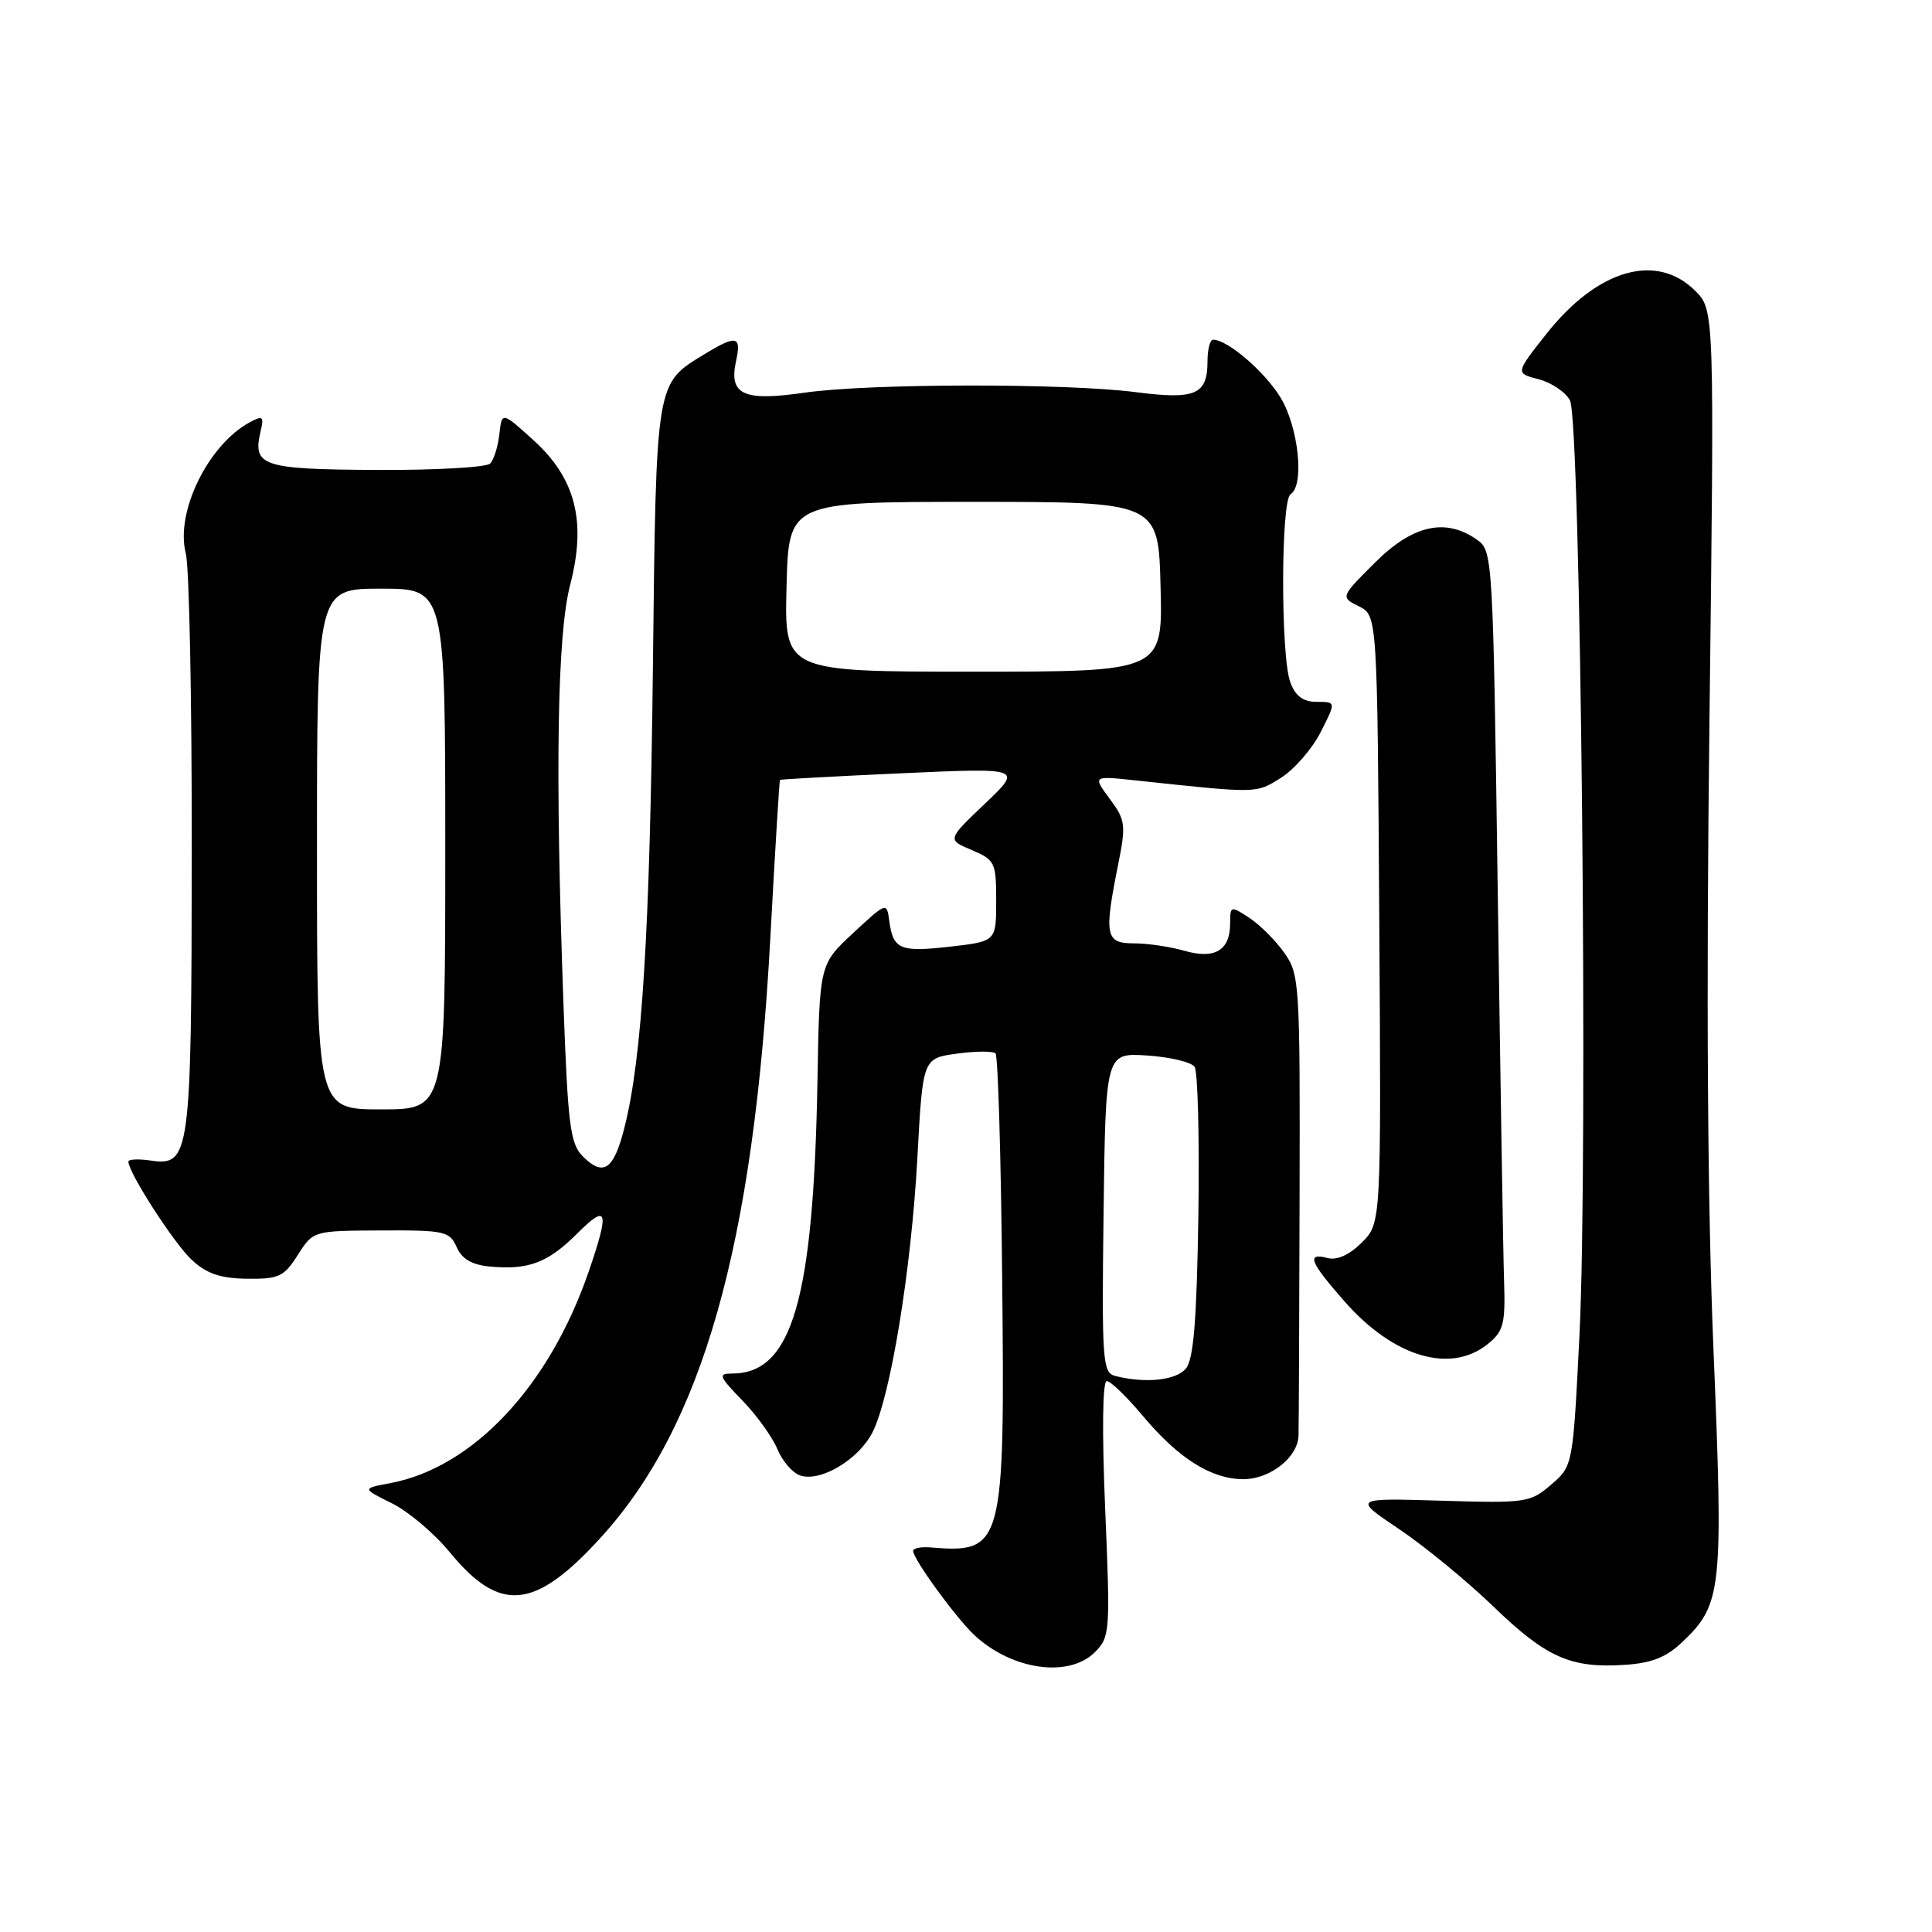 <?xml version="1.0" encoding="UTF-8" standalone="no"?>
<!DOCTYPE svg PUBLIC "-//W3C//DTD SVG 1.1//EN" "http://www.w3.org/Graphics/SVG/1.1/DTD/svg11.dtd" >
<svg xmlns="http://www.w3.org/2000/svg" xmlns:xlink="http://www.w3.org/1999/xlink" version="1.1" viewBox="0 0 256 256">
 <g >
 <path fill="currentColor"
d=" M 145.08 218.92 C 147.08 216.92 147.13 216.22 146.44 199.92 C 146.01 189.68 146.09 183.00 146.65 183.00 C 147.16 183.00 149.30 185.07 151.41 187.59 C 156.15 193.25 160.49 195.99 164.75 196.00 C 168.29 196.00 171.96 193.12 172.06 190.25 C 172.10 189.29 172.16 175.16 172.20 158.85 C 172.27 130.22 172.20 129.09 170.16 126.23 C 169.00 124.60 166.92 122.52 165.53 121.61 C 163.07 120.00 163.00 120.02 163.00 122.35 C 163.00 125.94 160.98 127.14 156.93 125.98 C 155.05 125.44 152.05 125.00 150.26 125.00 C 146.48 125.00 146.27 123.98 148.15 114.61 C 149.22 109.28 149.14 108.69 147.05 105.85 C 144.79 102.80 144.79 102.80 150.40 103.40 C 166.78 105.15 166.38 105.16 169.71 103.08 C 171.47 101.98 173.85 99.26 174.98 97.04 C 177.04 93.00 177.04 93.00 174.50 93.00 C 172.68 93.00 171.67 92.26 170.98 90.43 C 169.69 87.04 169.71 66.30 171.00 65.50 C 172.87 64.34 172.08 56.65 169.69 52.70 C 167.61 49.27 162.68 45.02 160.75 45.01 C 160.34 45.00 160.00 46.29 160.00 47.88 C 160.00 52.30 158.41 52.99 150.48 51.96 C 141.12 50.76 115.16 50.80 106.62 52.03 C 98.49 53.21 96.55 52.31 97.53 47.84 C 98.27 44.49 97.59 44.34 93.30 46.96 C 86.85 50.89 86.95 50.31 86.51 88.65 C 86.11 123.52 85.08 140.19 82.74 149.42 C 81.33 155.01 79.96 155.96 77.23 153.23 C 75.55 151.55 75.25 149.13 74.66 133.00 C 73.54 102.02 73.83 84.09 75.55 77.49 C 77.73 69.09 76.28 63.39 70.66 58.30 C 66.50 54.54 66.50 54.54 66.17 57.52 C 65.99 59.16 65.44 60.92 64.95 61.42 C 64.46 61.93 57.68 62.31 49.90 62.27 C 34.75 62.19 33.45 61.76 34.52 57.20 C 35.00 55.18 34.83 55.02 33.14 55.93 C 27.60 58.89 23.20 67.87 24.62 73.33 C 25.08 75.07 25.43 92.92 25.41 113.00 C 25.37 153.29 25.20 154.55 19.91 153.77 C 18.31 153.54 17.00 153.61 17.01 153.92 C 17.03 155.41 23.07 164.77 25.41 166.94 C 27.38 168.77 29.19 169.39 32.72 169.44 C 36.95 169.49 37.62 169.18 39.46 166.29 C 41.50 163.08 41.50 163.08 50.51 163.04 C 58.92 163.00 59.59 163.15 60.51 165.25 C 61.20 166.82 62.52 167.60 64.89 167.82 C 69.99 168.31 72.61 167.33 76.48 163.45 C 80.52 159.41 80.80 160.35 78.00 168.51 C 72.76 183.72 62.67 194.47 51.68 196.53 C 47.96 197.23 47.96 197.23 51.92 199.19 C 54.10 200.27 57.54 203.17 59.57 205.65 C 66.23 213.77 70.82 213.35 79.53 203.82 C 93.10 188.98 99.86 165.13 102.07 124.32 C 102.69 112.87 103.27 103.43 103.35 103.34 C 103.43 103.26 110.70 102.86 119.50 102.46 C 135.50 101.74 135.50 101.74 130.50 106.50 C 125.50 111.26 125.50 111.26 128.75 112.63 C 131.84 113.94 132.00 114.27 132.00 119.37 C 132.00 124.74 132.00 124.74 125.86 125.44 C 119.23 126.19 118.34 125.81 117.83 122.00 C 117.50 119.52 117.46 119.54 113.05 123.63 C 108.59 127.77 108.59 127.77 108.32 143.13 C 107.80 172.24 104.96 182.00 97.02 182.00 C 95.12 182.00 95.25 182.36 98.35 185.55 C 100.25 187.50 102.34 190.41 103.01 192.02 C 103.67 193.62 105.04 195.20 106.06 195.52 C 108.77 196.38 113.73 193.42 115.59 189.83 C 117.98 185.20 120.75 168.30 121.56 153.37 C 122.27 140.23 122.27 140.23 126.80 139.61 C 129.29 139.27 131.59 139.26 131.91 139.58 C 132.24 139.90 132.63 153.15 132.79 169.01 C 133.16 205.08 132.96 205.83 123.25 205.04 C 122.01 204.94 121.00 205.15 121.00 205.50 C 121.00 206.60 126.67 214.39 129.14 216.69 C 134.11 221.30 141.64 222.36 145.08 218.92 Z  M 223.02 217.48 C 228.16 212.56 228.36 210.59 227.05 178.99 C 226.25 159.79 226.07 132.14 226.51 95.66 C 227.17 41.08 227.17 41.08 224.63 38.54 C 219.50 33.41 211.67 35.68 204.90 44.25 C 200.79 49.45 200.79 49.45 203.87 50.25 C 205.57 50.69 207.44 51.95 208.03 53.05 C 209.46 55.72 210.45 153.55 209.29 176.87 C 208.42 194.24 208.42 194.24 205.54 196.72 C 202.76 199.11 202.21 199.19 190.96 198.85 C 179.27 198.50 179.27 198.50 185.38 202.61 C 188.75 204.87 194.36 209.48 197.87 212.86 C 204.89 219.64 208.14 221.08 215.30 220.60 C 218.92 220.36 220.81 219.60 223.02 217.48 Z  M 197.14 178.09 C 199.22 176.41 199.48 175.43 199.30 169.84 C 199.18 166.35 198.81 143.14 198.46 118.25 C 197.83 73.52 197.80 72.97 195.69 71.50 C 191.53 68.58 187.17 69.57 182.18 74.56 C 177.61 79.12 177.61 79.12 180.06 80.34 C 182.50 81.56 182.50 81.56 182.76 121.81 C 183.02 162.07 183.02 162.07 180.45 164.64 C 178.82 166.27 177.18 167.02 175.94 166.70 C 173.05 165.94 173.54 167.20 178.20 172.49 C 184.67 179.84 192.22 182.07 197.14 178.09 Z  M 147.73 182.31 C 146.10 181.88 145.98 180.22 146.23 160.67 C 146.50 139.50 146.50 139.50 152.00 139.86 C 155.03 140.06 157.85 140.73 158.29 141.36 C 158.72 141.99 158.94 150.87 158.79 161.10 C 158.57 175.05 158.16 180.11 157.13 181.35 C 155.82 182.92 151.71 183.34 147.73 182.31 Z  M 42.00 112.50 C 42.00 78.00 42.00 78.00 50.50 78.00 C 59.00 78.00 59.00 78.00 59.00 112.50 C 59.00 147.00 59.00 147.00 50.50 147.00 C 42.00 147.00 42.00 147.00 42.00 112.50 Z  M 104.22 77.75 C 104.50 66.50 104.50 66.50 129.00 66.50 C 153.50 66.50 153.50 66.50 153.78 77.75 C 154.07 89.00 154.07 89.00 129.00 89.00 C 103.93 89.00 103.93 89.00 104.22 77.75 Z "/>
</g>
</svg>